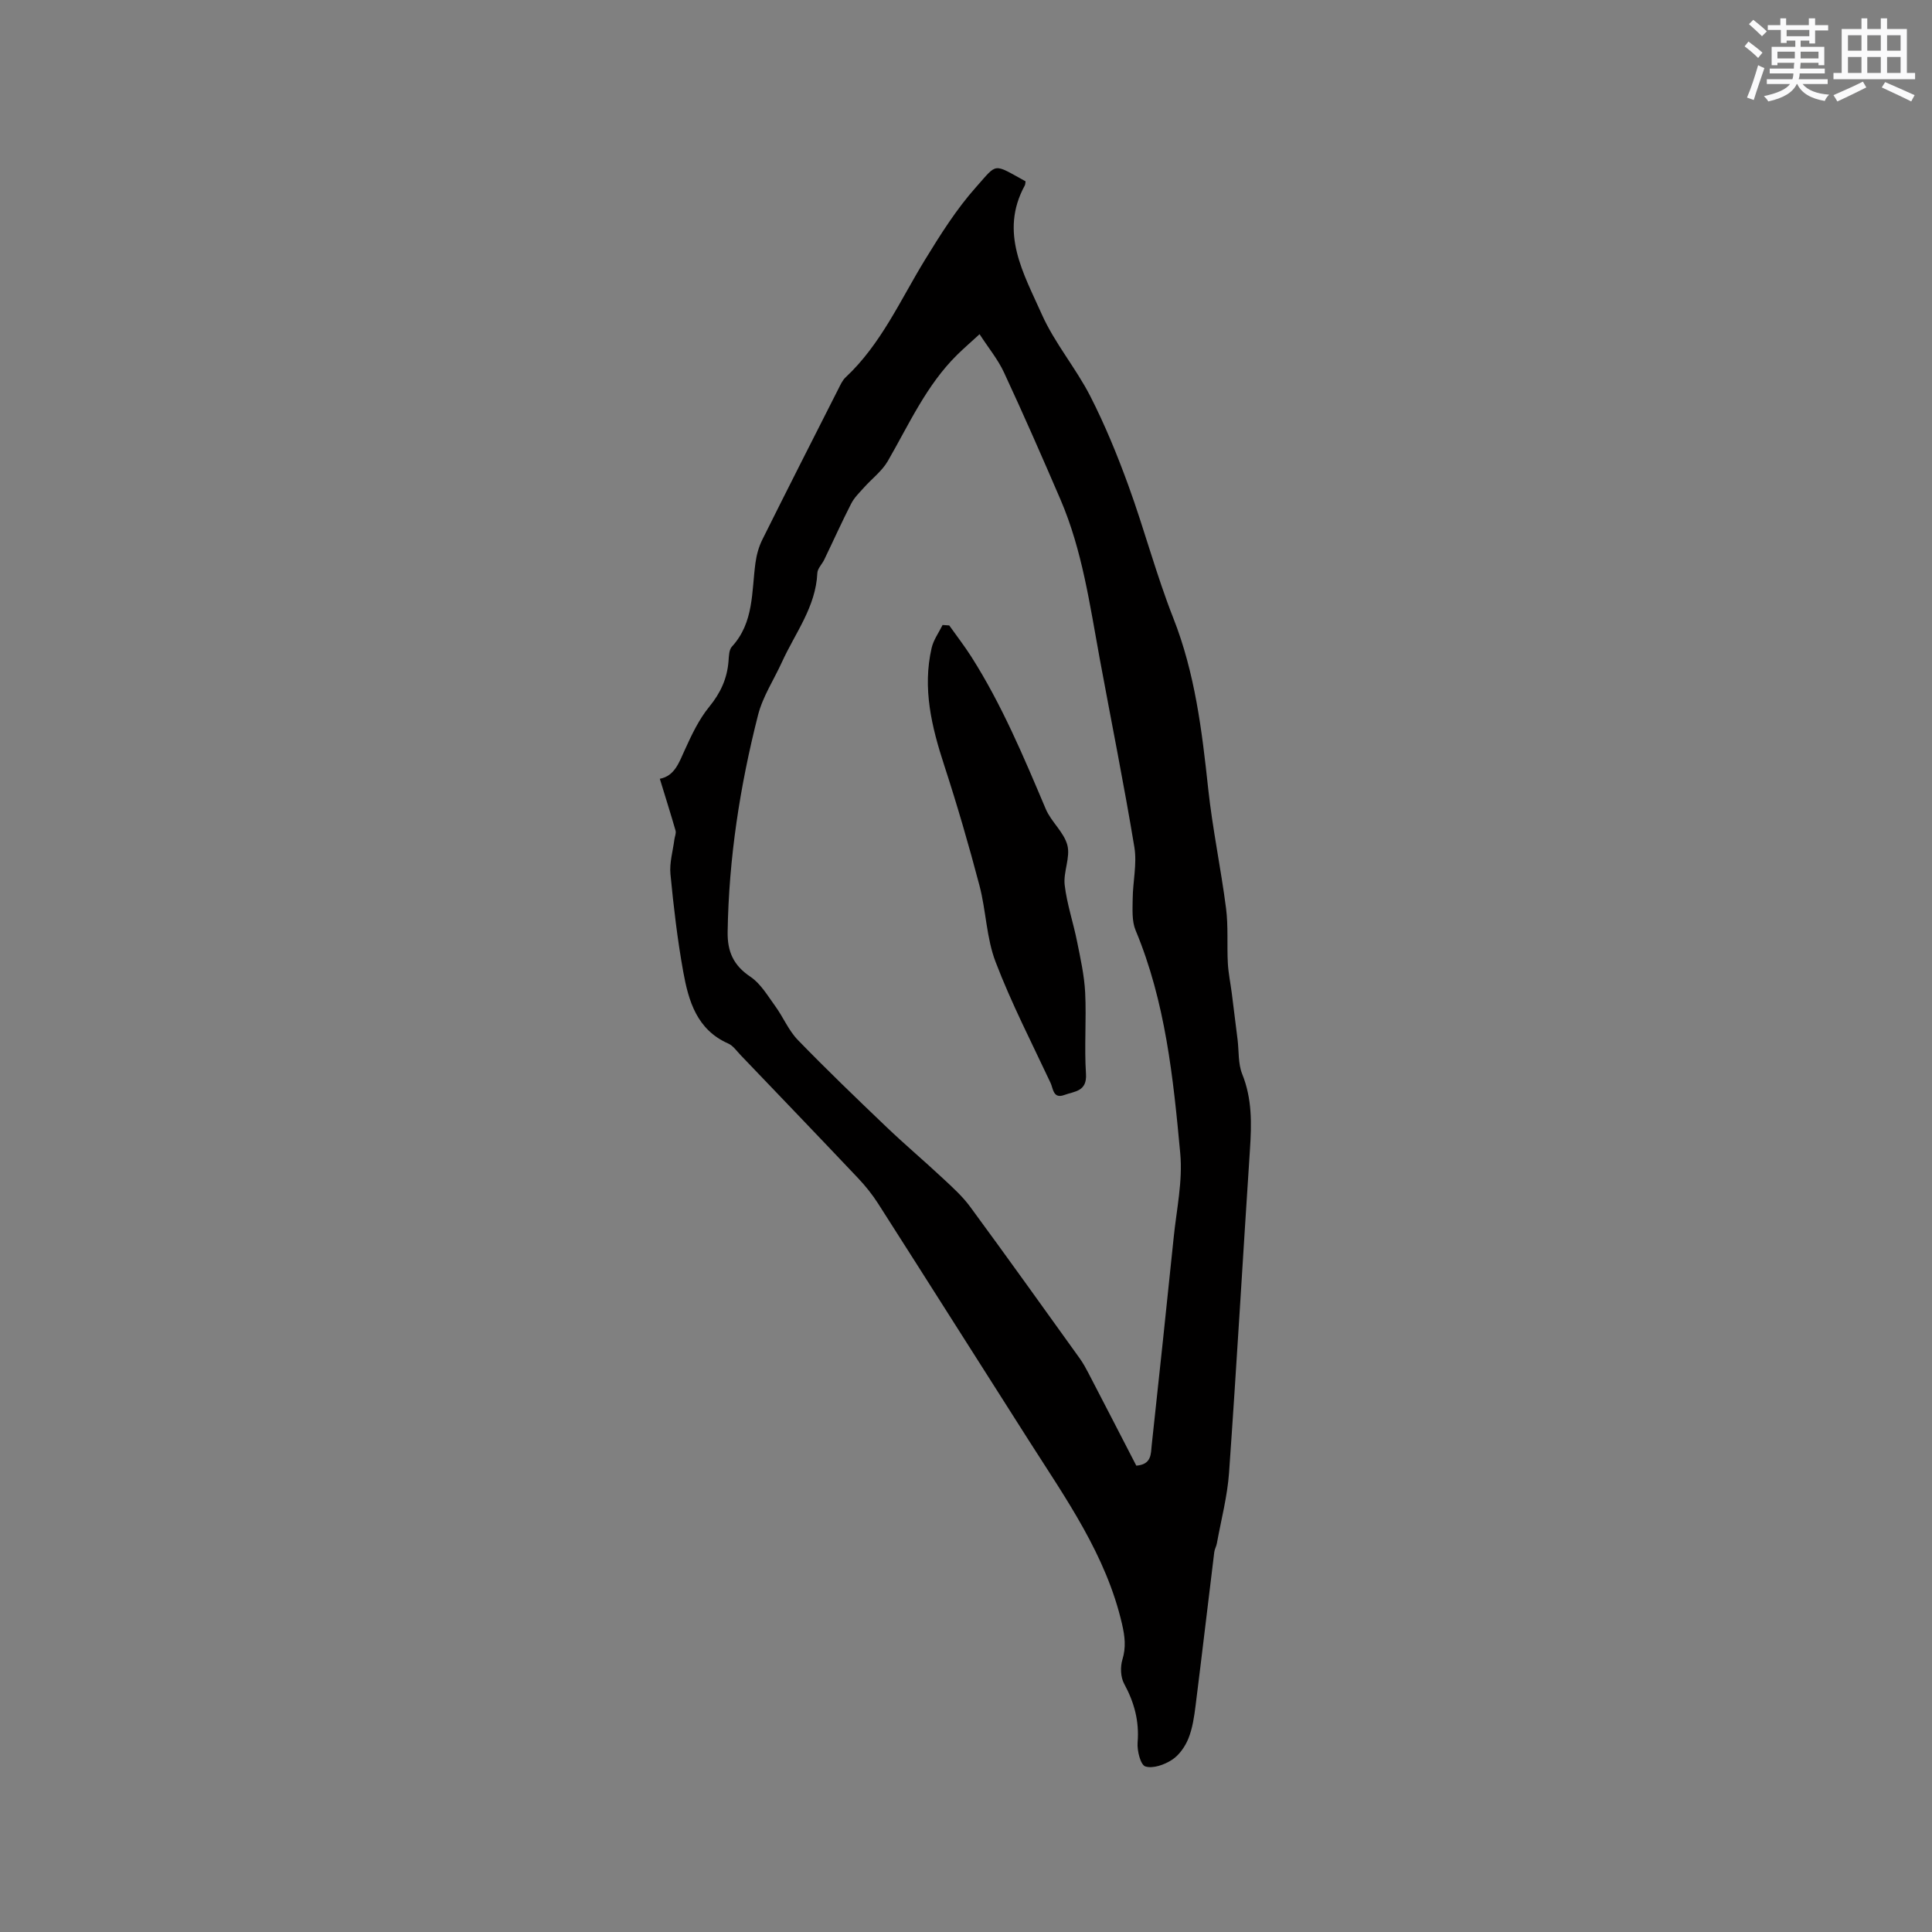 <svg enable-background="new 0 0 400 400" viewBox="0 0 400 400" xmlns="http://www.w3.org/2000/svg"><rect x="0" y="0" width="400" height="400" fill="#808080" stroke="none"/><path d="m136.61 161.24c3.01-.57 3.94-3.25 5.14-5.91 1.42-3.14 2.94-6.37 5.1-9.01 2.33-2.85 3.69-5.81 3.98-9.4.08-1.04.09-2.38.71-3.05 4.58-4.99 4.05-11.33 4.87-17.33.22-1.64.68-3.32 1.41-4.79 5.19-10.43 10.47-20.81 15.74-31.2.43-.84.83-1.78 1.5-2.41 7.36-6.88 11.33-16 16.46-24.37 3.2-5.22 6.51-10.49 10.56-15.03 4.49-5.04 3.42-4.96 10.25-1.2-.05.27-.03.61-.16.86-5.32 9.73-.21 18.28 3.52 26.67 2.65 5.95 7.04 11.1 10.03 16.93 3.06 5.99 5.63 12.27 7.93 18.6 3.29 9.04 5.74 18.4 9.26 27.34 4.5 11.41 5.94 23.3 7.23 35.32.89 8.3 2.63 16.51 3.7 24.79.48 3.74.17 7.57.37 11.35.11 2.06.54 4.11.81 6.17.41 3.23.81 6.46 1.21 9.69.29 2.38.09 4.95.95 7.1 2.07 5.12 1.96 10.29 1.61 15.61-1.47 22.32-2.75 44.65-4.33 66.96-.35 4.9-1.64 9.74-2.52 14.61-.11.62-.47 1.2-.54 1.82-1.3 10.59-2.54 21.2-3.87 31.79-.29 2.29-.63 4.66-1.48 6.78-.68 1.68-1.91 3.45-3.4 4.42-1.56 1.02-3.95 1.87-5.52 1.37-1-.32-1.74-3.28-1.6-4.98.36-4.42-.7-8.29-2.79-12.14-.74-1.36-.82-3.47-.36-4.99.78-2.56.52-4.79-.07-7.35-3.29-14.29-11.62-25.96-19.29-38-10.42-16.35-20.78-32.74-31.22-49.08-1.19-1.86-2.59-3.61-4.11-5.22-8.09-8.55-16.24-17.04-24.38-25.54-.8-.84-1.54-1.93-2.54-2.37-6.51-2.87-8.22-8.81-9.32-14.9-1.2-6.66-1.99-13.42-2.64-20.16-.23-2.34.5-4.77.81-7.16.08-.62.4-1.3.25-1.85-.99-3.44-2.08-6.87-3.26-10.74zm98.65 142.21c3.19-.25 3-2.44 3.19-4.25 1.55-14.33 3.08-28.66 4.55-43 .59-5.79 1.89-11.68 1.36-17.38-1.45-15.69-3.07-31.42-9.25-46.22-.8-1.92-.62-4.32-.6-6.5.03-3.57.92-7.25.35-10.7-2.16-13.06-4.78-26.04-7.18-39.06-2.05-11.14-3.6-22.4-8.12-32.92-3.8-8.82-7.65-17.62-11.7-26.32-1.26-2.71-3.23-5.09-5.05-7.91-1.85 1.7-3.29 2.94-4.64 4.27-6.38 6.29-9.97 14.4-14.36 22-1.21 2.09-3.3 3.65-4.94 5.49-.94 1.05-2 2.07-2.63 3.3-1.96 3.82-3.72 7.75-5.59 11.62-.45.94-1.39 1.83-1.43 2.78-.32 7.01-4.58 12.4-7.32 18.41-1.66 3.65-3.97 7.13-4.95 10.96-3.75 14.71-6.06 29.66-6.3 44.9-.07 4.12 1.21 6.96 4.72 9.31 2.12 1.42 3.57 3.93 5.14 6.09 1.65 2.26 2.75 5.01 4.66 6.98 5.97 6.16 12.16 12.11 18.36 18.03 3.81 3.64 7.85 7.05 11.7 10.65 1.99 1.85 4.05 3.71 5.64 5.88 7.65 10.4 15.15 20.91 22.69 31.4.67.94 1.24 1.97 1.77 2.99 3.32 6.38 6.61 12.77 9.93 19.2z" fill="#010000"/><path d="m196.53 129.49c1.51 2.13 3.12 4.21 4.53 6.41 6.34 9.95 10.87 20.77 15.45 31.59 1.13 2.67 3.78 4.81 4.48 7.51.65 2.52-.87 5.53-.56 8.22.46 3.96 1.79 7.8 2.57 11.73.7 3.49 1.49 7 1.67 10.53.28 5.6-.2 11.24.17 16.83.25 3.73-2.41 3.62-4.5 4.4-2.3.85-2.29-1.35-2.83-2.5-3.9-8.31-8.12-16.51-11.39-25.07-1.9-4.96-1.96-10.59-3.33-15.79-2.2-8.36-4.62-16.68-7.3-24.9-2.6-7.96-4.53-15.91-2.61-24.28.38-1.68 1.49-3.19 2.27-4.77.46.04.92.06 1.38.09z" fill="#010000"/><g fill="#fafafb"><path d="m361.2 9.6.8-1c.9.7 1.9 1.4 2.9 2.3l-.9 1.1c-1-1-2-1.8-2.8-2.4zm.5 10.6c.9-2.1 1.6-4.3 2.3-6.7.4.2.8.4 1.3.6-.7 2.1-1.5 4.3-2.2 6.6zm.4-15.2.9-.9c1 .8 2 1.6 2.8 2.4l-1 1c-.9-.9-1.8-1.7-2.7-2.5zm12.5-1.2h1.2v1.4h2.7v1.1h-2.7v2.7h-1.2v-.6h-1.8v1.3h4.9v3.8h-1.2v-.5h-3.7c0 .4-.1.9-.1 1.2h5.1v1h-5.2c0 .5-.1.9-.2 1.2h6v1h-5.2c1.1 1.3 2.9 2 5.5 2.2-.4.4-.7.8-.9 1.3-2.9-.5-4.8-1.6-5.7-3.5h-.1c-.8 1.7-2.7 2.9-5.9 3.6-.2-.4-.6-.8-.9-1.1 2.8-.6 4.6-1.4 5.4-2.5h-4.8v-1h5.3c.1-.3.2-.7.2-1.2h-4.9v-1h5c0-.4 0-.8.1-1.2h-3.5v.5h-1.2v-3.8h4.9v-1.3h-1.8v.5h-1.2v-2.7h-2.7v-1h2.6v-1.4h1.2v1.4h4.7v-1.4zm-6.6 8.3h3.6c0-.4 0-.9 0-1.4h-3.6zm1.9-4.6h4.7v-1.3h-4.7zm6.6 3.2h-3.7v1.4h3.7z"/><path d="m385.3 3.8h1.3v2.2h2.8v-2.2h1.3v2.2h4.1v9.1h1.7v1.3h-16.9v-1.3h1.7v-9.1h4.1v-2.2zm.4 13.1.7 1.2c-1.8.9-3.8 1.9-6 2.9-.2-.4-.5-.8-.8-1.3 2.3-1 4.3-1.9 6.1-2.8zm-3.1-6.4h2.8v-3.2h-2.8zm0 4.6h2.8v-3.3h-2.8zm4-4.6h2.8v-3.2h-2.8zm0 4.6h2.8v-3.3h-2.8zm3.7 1.9c2.1.9 4.1 1.8 6.1 2.7l-.7 1.3c-2.2-1.1-4.2-2-6.1-2.9zm3.2-9.7h-2.8v3.2h2.8zm-2.8 7.8h2.8v-3.3h-2.8z"/></g></svg>